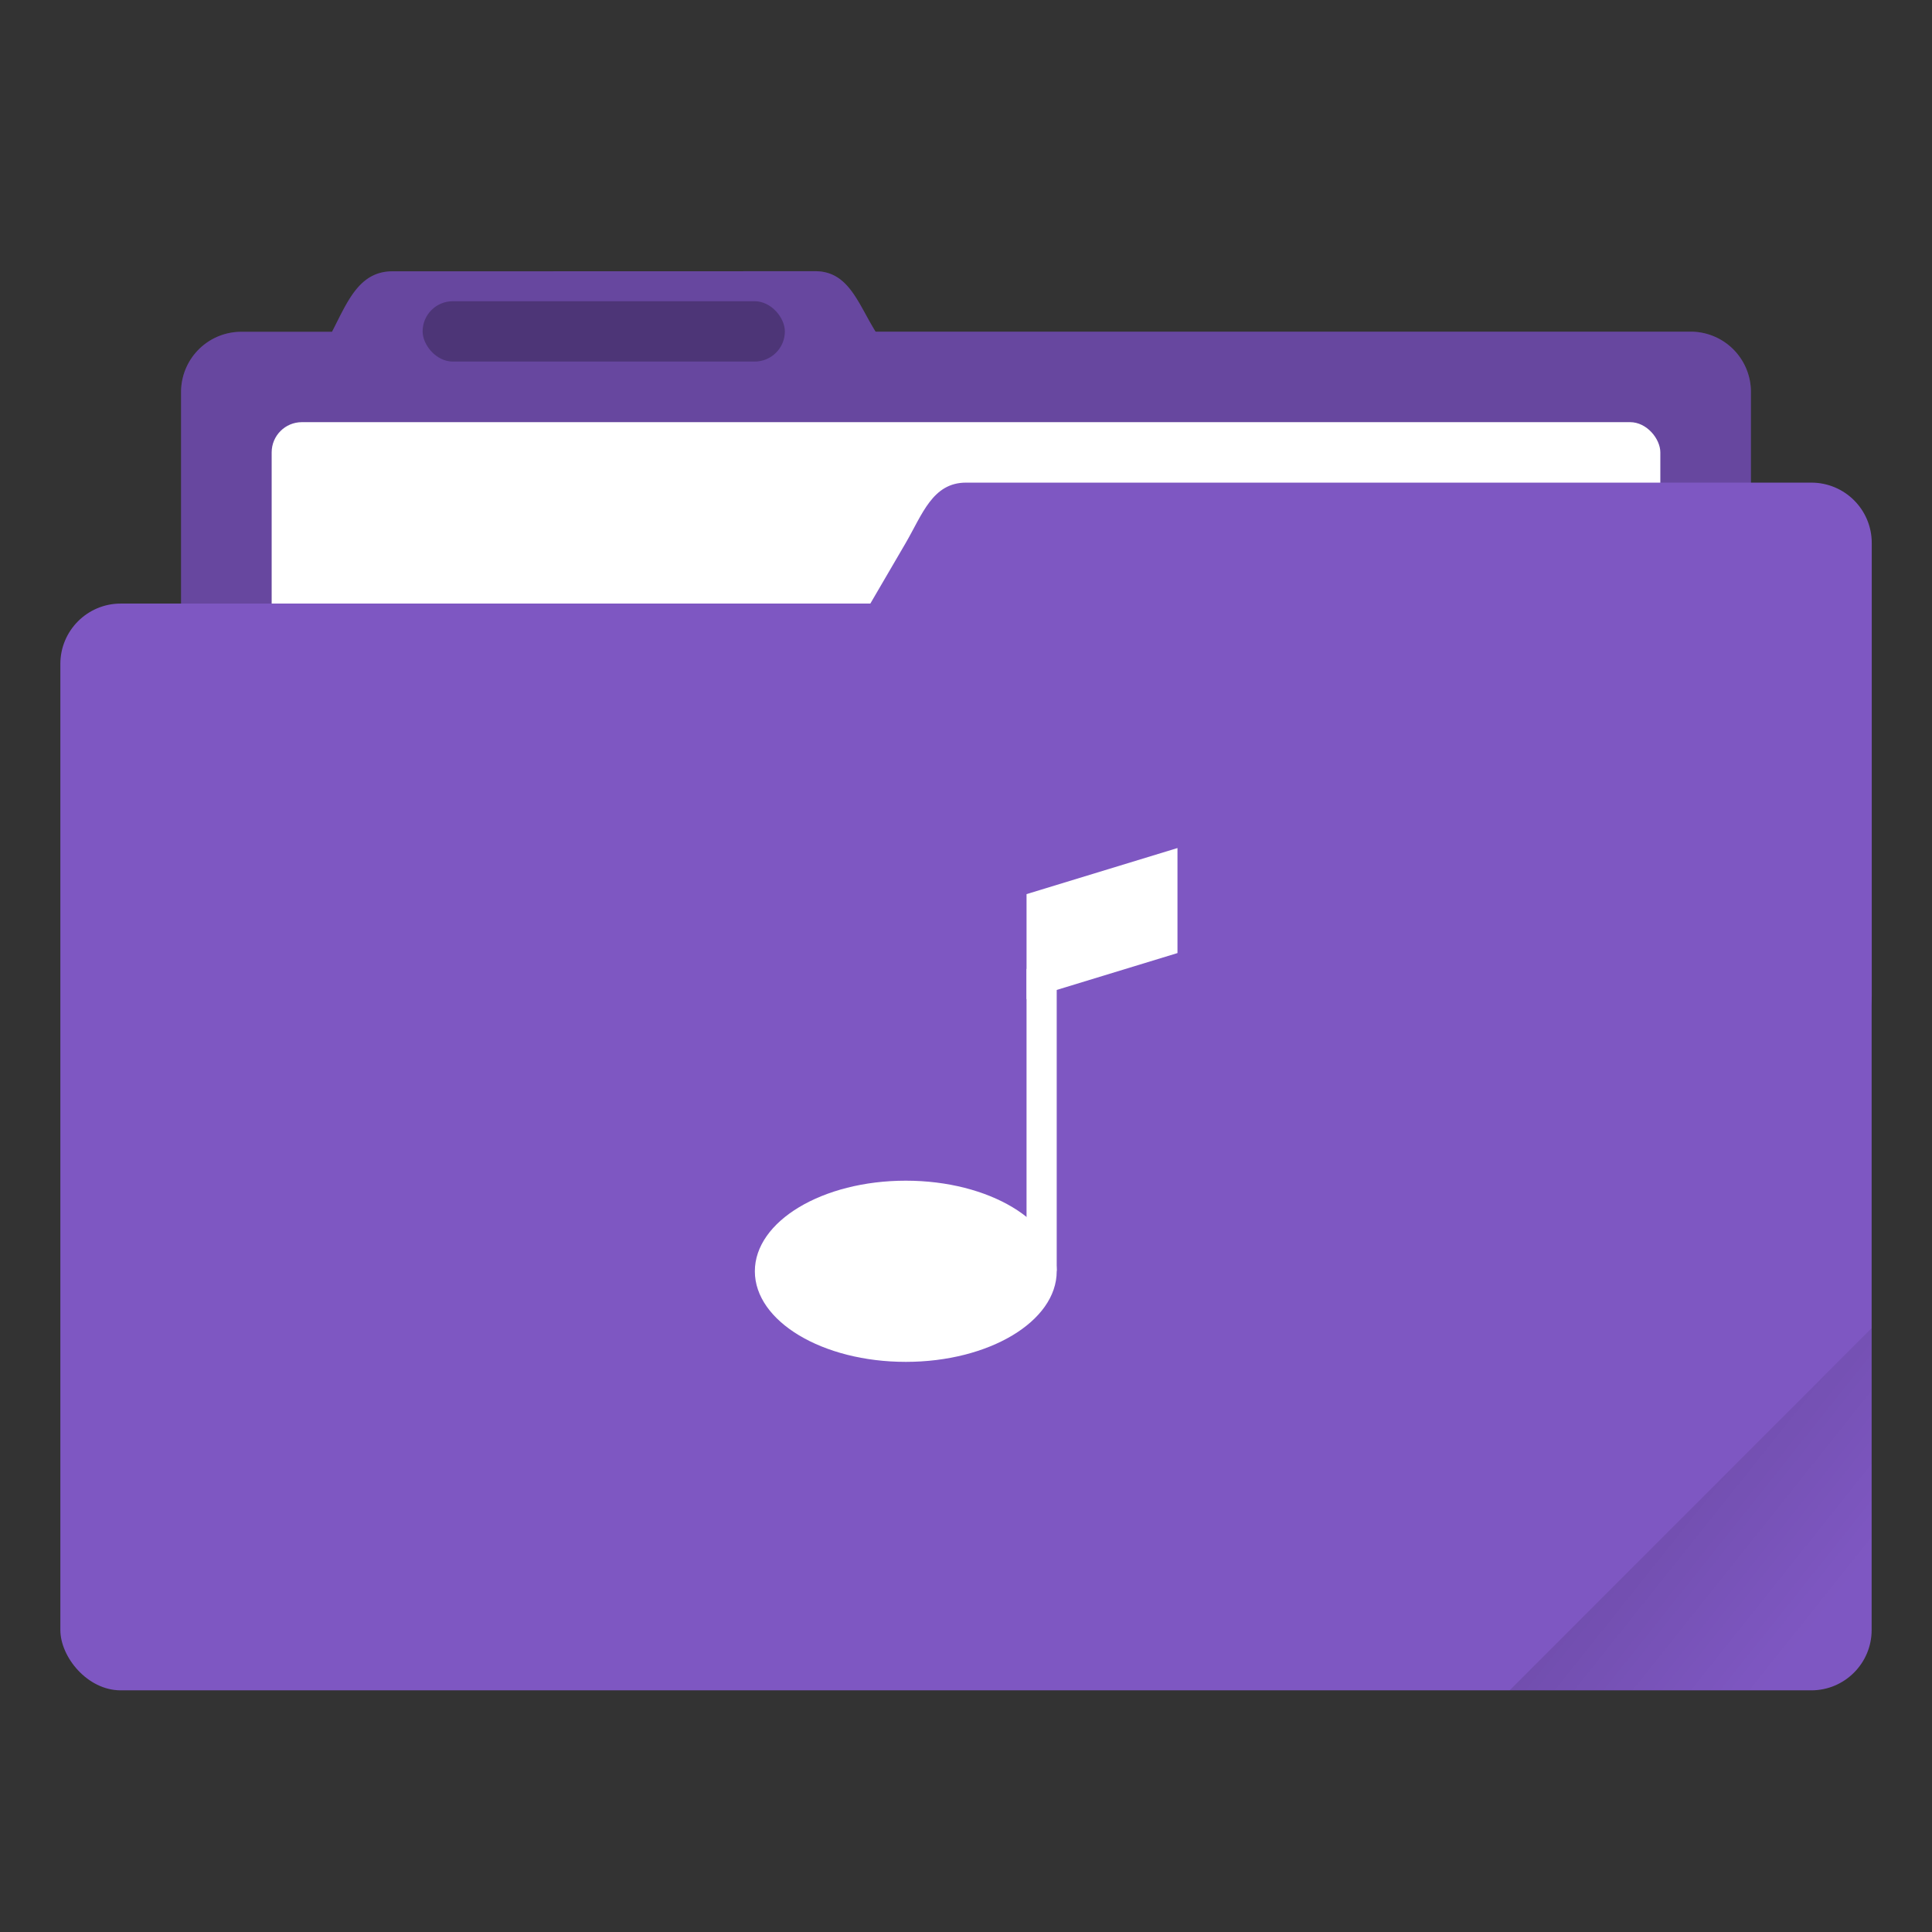 <svg width="64" height="64" version="1.1" viewBox="0 0 16.933 16.933" xmlns="http://www.w3.org/2000/svg" xmlns:xlink="http://www.w3.org/1999/xlink">
 <rect x="0" y="0" width="16.933" height="16.933" fill="#333333" stroke="none"/>
 <defs>
  <linearGradient id="a" x1="-197.1" x2="-196.91" y1="217.68" y2="219.37" gradientTransform="rotate(-45 -338.07 -140.03)" gradientUnits="userSpaceOnUse">
   <stop offset="0"/>
   <stop stop-opacity="0" offset="1"/>
  </linearGradient>
 </defs>
 <g transform="translate(0 -280.07)">
  <path d="M3.44 282.448c-.294 0-.395.269-.53.53h-.793a.528.528 0 0 0-.53.528v5.292c0 .293.237.53.53.53h12.7c.293 0 .529-.237.529-.53v-5.292a.528.528 0 0 0-.53-.529H7.674c-.155-.249-.236-.53-.53-.53z" fill="#7e57c2" paint-order="markers stroke fill"/>
  <path d="M3.44 282.448c-.294 0-.395.269-.53.53h-.793a.528.528 0 0 0-.53.528v5.292c0 .293.237.53.53.53h12.7c.293 0 .529-.237.529-.53v-5.292a.528.528 0 0 0-.53-.529H7.674c-.155-.249-.236-.53-.53-.53z" opacity=".18" paint-order="markers stroke fill"/>
  <rect x="2.381" y="283.77" width="12.171" height="5.027" ry=".265" fill="#fff" paint-order="markers stroke fill"/>
  <rect x=".529" y="285.36" width="15.875" height="9.525" ry=".529" fill="#7e57c2" paint-order="markers stroke fill"/>
  <path d="M8.467 284.3h7.408c.293 0 .53.236.53.53v3.968c0 .293-.237.529-.53.529H6.152c-.294 0-.677-.276-.53-.53l2.316-3.968c.147-.253.236-.529.529-.529z" fill="#7e57c2" paint-order="markers stroke fill"/>
  <rect x="3.704" y="282.71" width="3.175" height=".529" ry=".265" opacity=".25" paint-order="stroke markers fill"/>
  <g transform="matrix(.762 0 0 .762 1.336 65.02)" fill="#fff" paint-order="stroke markers fill">
   <ellipse cx="8.665" cy="296.84" rx="1.736" ry="1.042"/>
   <path d="M10.054 293.362h.347v3.473h-.347z"/>
   <path d="M10.054 292.502l1.736-.53v1.208l-1.736.53z"/>
  </g>
 </g>
 <path d="m16.404 11.641-3.174 3.175h2.646c0.293 0 0.529-0.236 0.529-0.529z" fill="url(#a)" opacity=".1" style="paint-order:stroke markers fill"/>
</svg>
